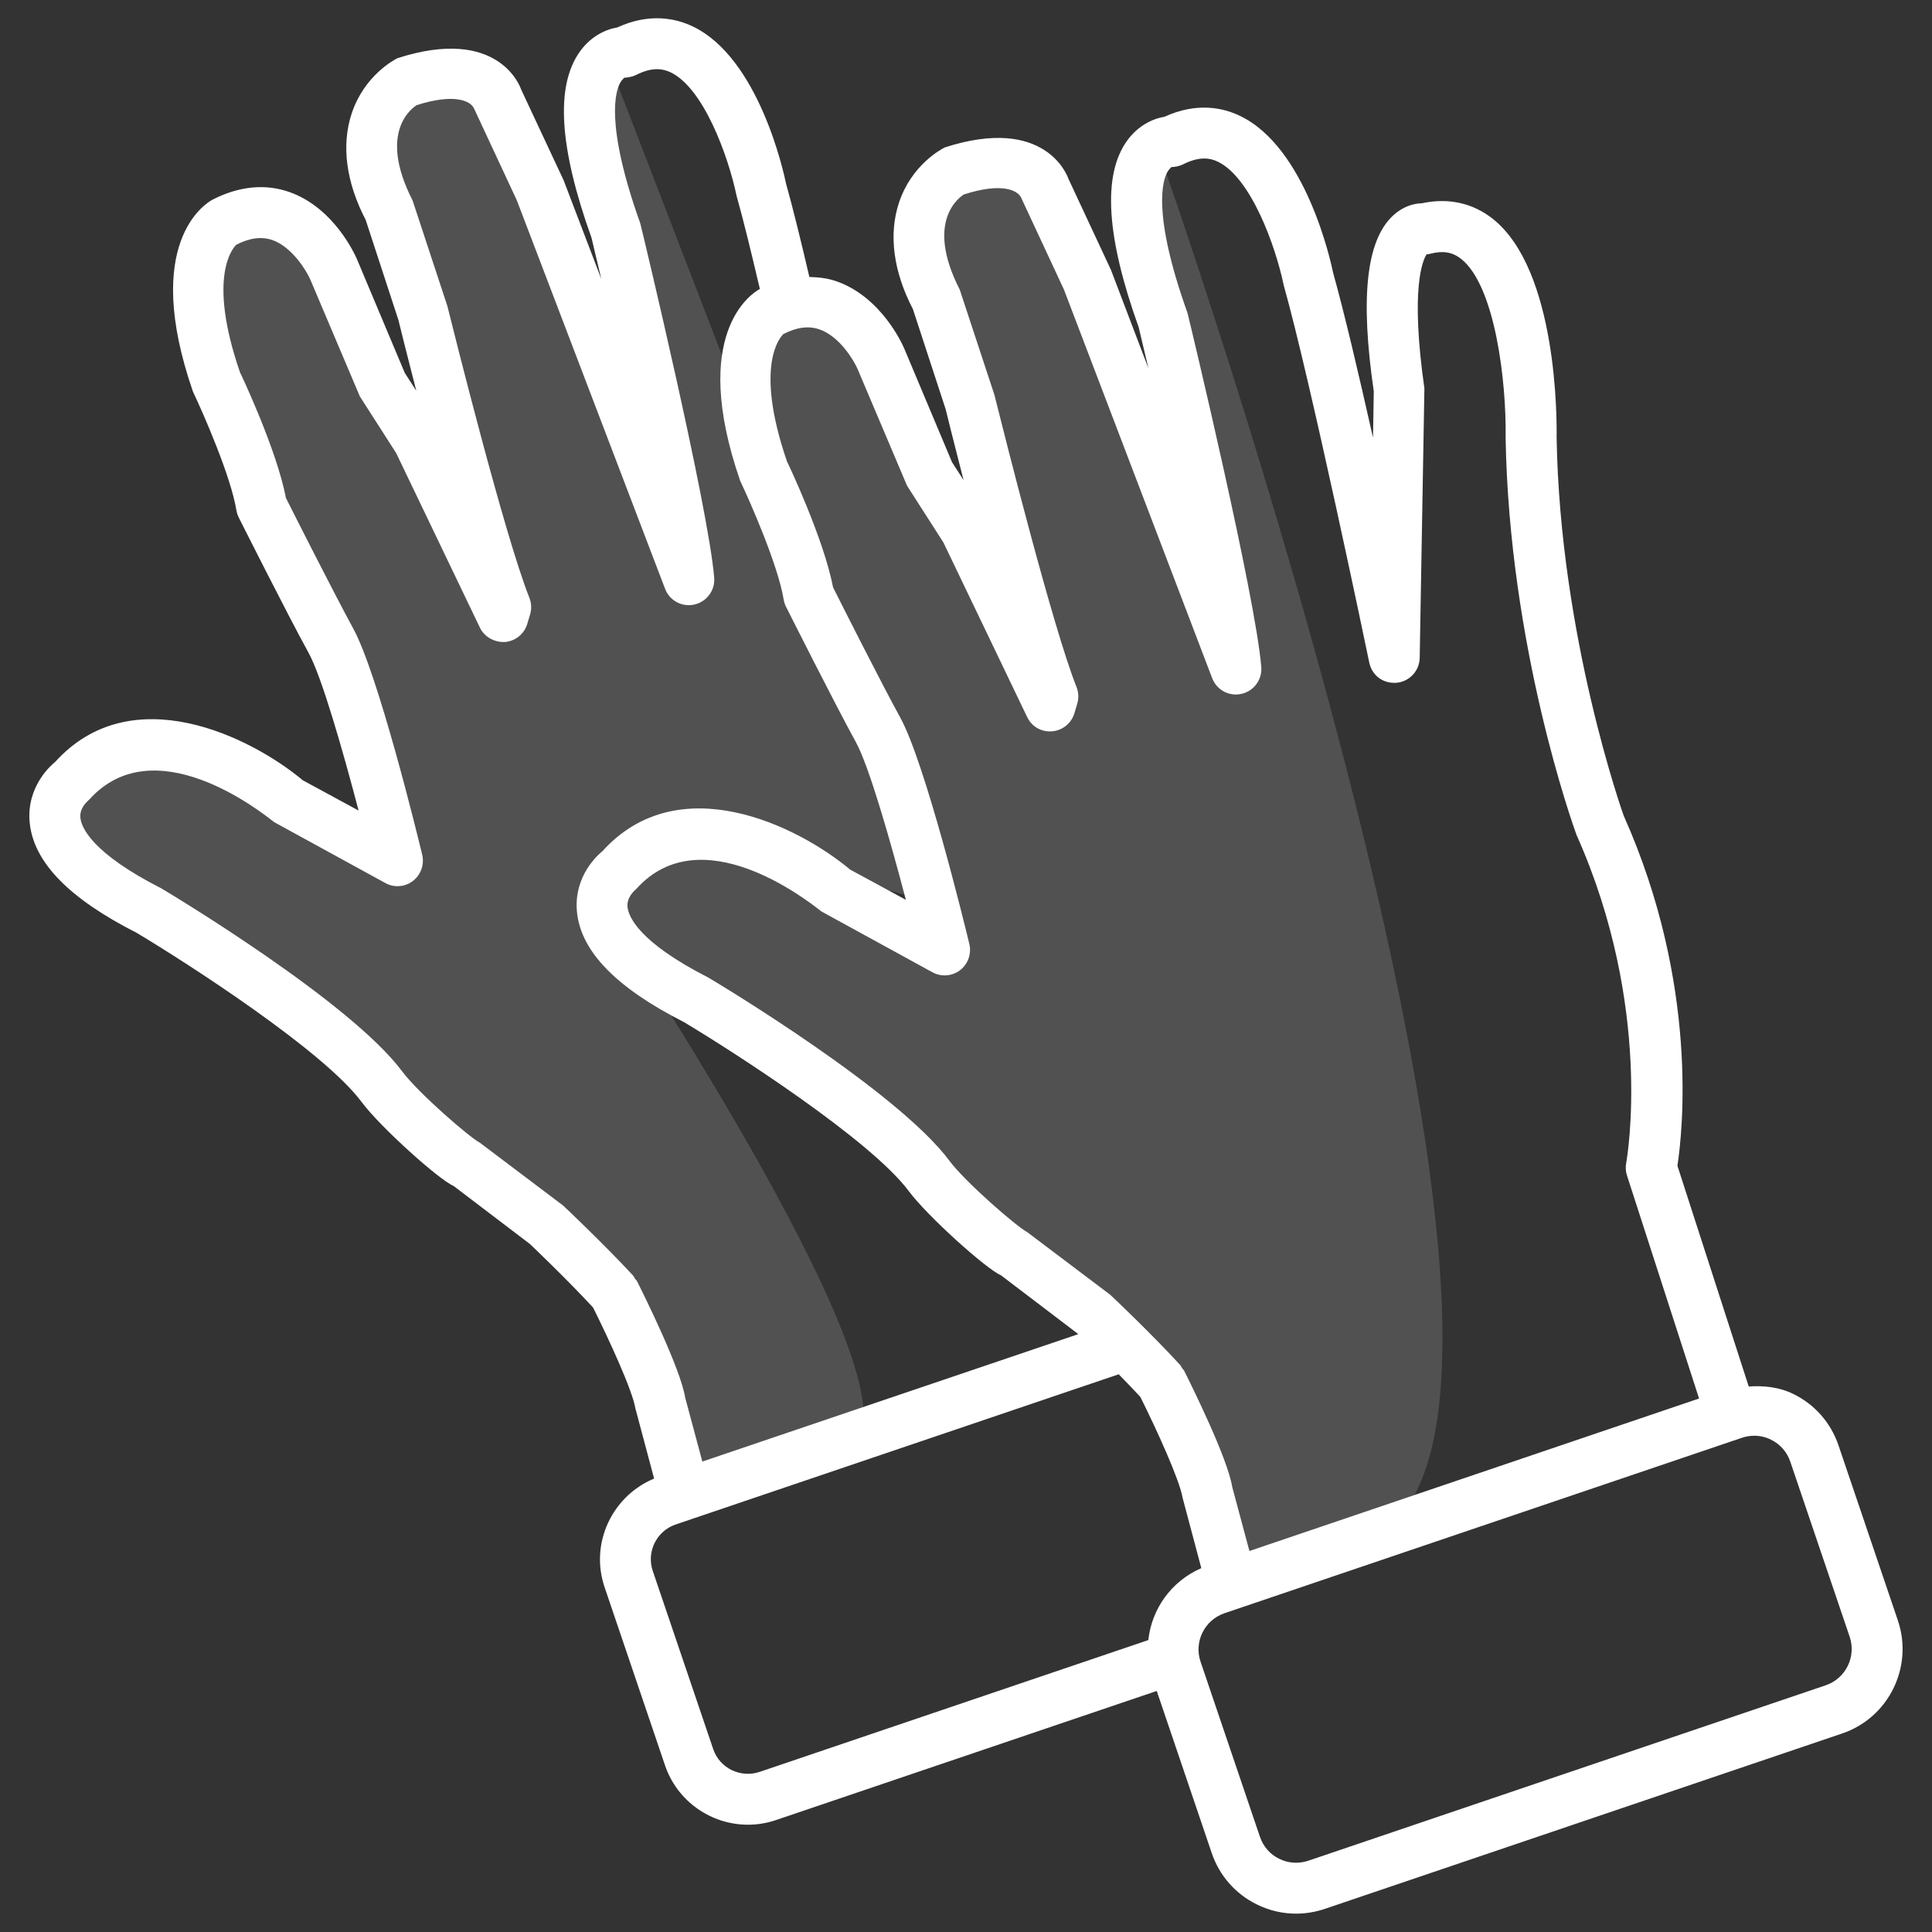 <svg width="30" height="30" viewBox="0 0 30 30" fill="none" xmlns="http://www.w3.org/2000/svg">
<rect x="0" y="0" width="30" height="30" fill="#333333" stroke="none"/>
<path opacity="0.15" d="M17.923 2.152C17.923 2.152 24.429 20.435 21.752 23.523L19.294 24.61L18.17 21.928L16.152 19.447L13.229 17.141L9.902 15C9.902 15 8.288 13.065 10.965 12.818L13.93 14.465L14.753 14.63L13.734 11.604L11.953 7.589C11.953 7.589 10.43 4.542 12.488 4.624C12.488 4.624 13.888 4.953 14.423 7.053L16.07 10.018L15.247 6.642C15.247 6.642 13.394 3.142 15 2.525C15 2.525 15.906 1.454 16.729 3.801L18.257 8.248L19.2 9.812C19.2 9.812 16.935 2.069 17.923 2.152Z" fill="white"/>
<path opacity="0.15" d="M9.469 0.999L14.489 14.022L10.594 12.9L9.298 14.023C9.298 14.023 14.21 21.319 13.298 22.371L10.84 23.458L9.716 20.776L7.698 18.295L4.775 15.989L1.448 13.848C1.448 13.848 -0.166 11.913 2.511 11.666L5.476 13.313L6.299 13.478L5.28 10.45L3.499 6.436C3.499 6.436 1.976 3.389 4.034 3.471C4.034 3.471 5.434 3.8 5.969 5.9L7.616 8.865L6.793 5.489C6.793 5.489 4.94 1.989 6.546 1.372C6.546 1.372 7.452 0.301 8.275 2.648L9.803 7.095L10.745 8.66C10.746 8.659 8.481 0.916 9.469 0.999Z" fill="white"/>
<path fill-rule="evenodd" clip-rule="evenodd" d="M29.47 25.162L28.548 22.443C28.429 22.093 28.181 21.81 27.85 21.647C27.629 21.538 27.392 21.514 27.154 21.529L26.047 18.102C26.126 17.586 26.384 15.288 25.213 12.667C25.203 12.639 24.222 9.89 24.171 6.789C24.175 6.526 24.186 4.195 23.18 3.398C22.869 3.152 22.49 3.068 22.081 3.156C21.944 3.159 21.778 3.21 21.63 3.348C21.214 3.736 21.12 4.624 21.332 6.077L21.32 6.796C21.097 5.804 20.867 4.827 20.703 4.245C20.662 4.046 20.276 2.288 19.254 1.799C18.995 1.674 18.588 1.582 18.082 1.813C17.899 1.843 17.67 1.951 17.502 2.184C17.116 2.72 17.179 3.682 17.682 5.083C17.683 5.087 17.692 5.124 17.707 5.19L17.708 5.191L17.708 5.191L17.708 5.193L17.708 5.194C17.734 5.303 17.778 5.486 17.833 5.72L17.25 4.189L16.589 2.773C16.575 2.732 16.234 1.785 14.671 2.289C14.619 2.315 14.154 2.559 13.959 3.148C13.794 3.647 13.875 4.223 14.176 4.801L14.684 6.354C14.696 6.404 14.806 6.85 14.962 7.455L14.783 7.177L14.041 5.412C14.006 5.331 13.682 4.616 12.998 4.371C12.859 4.321 12.714 4.304 12.568 4.301C12.429 3.707 12.309 3.218 12.207 2.857C12.166 2.658 11.78 0.9 10.758 0.411C10.5 0.287 10.09 0.194 9.586 0.426C9.403 0.456 9.175 0.564 9.007 0.797C8.62 1.333 8.683 2.294 9.186 3.696C9.187 3.7 9.197 3.742 9.214 3.815C9.24 3.924 9.283 4.104 9.337 4.332L8.753 2.802L8.091 1.387C8.078 1.346 7.739 0.399 6.173 0.903C6.121 0.929 5.656 1.173 5.461 1.762C5.296 2.26 5.377 2.836 5.678 3.414L6.186 4.967C6.198 5.017 6.308 5.463 6.464 6.068L6.285 5.79L5.543 4.025C5.508 3.944 5.184 3.229 4.5 2.984C4.123 2.849 3.71 2.889 3.297 3.102C3.183 3.165 2.199 3.777 2.996 6.081C3.155 6.415 3.585 7.396 3.67 7.92C3.677 7.96 3.689 7.999 3.707 8.035C3.707 8.035 4.453 9.521 4.791 10.136C4.998 10.511 5.331 11.682 5.568 12.586L4.703 12.117C3.894 11.441 2.041 10.52 0.855 11.833C0.809 11.869 0.406 12.204 0.461 12.774C0.521 13.388 1.072 13.952 2.122 14.485C2.892 14.945 5.021 16.313 5.613 17.109C5.902 17.498 6.814 18.318 7.044 18.416L8.23 19.318C8.23 19.318 8.799 19.859 9.209 20.303C9.465 20.816 9.822 21.596 9.865 21.865L10.157 22.959C9.809 23.104 9.549 23.379 9.416 23.707C9.298 23.997 9.28 24.327 9.388 24.646L10.326 27.411C10.518 27.977 11.048 28.334 11.614 28.334C11.758 28.334 11.905 28.311 12.049 28.262L17.962 26.257L18.816 28.775C18.935 29.125 19.183 29.408 19.514 29.571C19.708 29.667 19.915 29.715 20.125 29.715C20.276 29.715 20.425 29.69 20.572 29.641L28.606 26.917C29.327 26.672 29.715 25.885 29.47 25.162ZM13.313 5.722L14.085 7.543L14.649 8.423L15.949 11.133C16.02 11.28 16.164 11.369 16.336 11.356C16.498 11.343 16.636 11.232 16.683 11.076L16.727 10.929C16.753 10.843 16.749 10.751 16.716 10.668C16.343 9.727 15.597 6.751 15.463 6.218L15.443 6.137L14.903 4.498C14.355 3.427 14.906 3.06 14.966 3.02L14.966 3.02C15.556 2.829 15.801 2.955 15.855 3.067L16.521 4.497L18.822 10.529C18.892 10.713 19.083 10.819 19.279 10.774C19.471 10.73 19.601 10.552 19.585 10.356C19.494 9.251 18.494 5.076 18.439 4.858C17.878 3.292 18.06 2.786 18.129 2.668C18.15 2.634 18.169 2.615 18.179 2.605C18.187 2.598 18.19 2.595 18.182 2.595C18.243 2.594 18.312 2.581 18.371 2.552C18.642 2.414 18.808 2.462 18.911 2.511C19.417 2.753 19.803 3.801 19.934 4.431C20.352 5.918 21.217 10.07 21.26 10.28L21.26 10.28L21.26 10.28L21.262 10.288C21.303 10.485 21.472 10.618 21.686 10.602C21.887 10.583 22.041 10.417 22.045 10.216L22.118 6.032C21.897 4.478 22.091 4.043 22.152 3.95C22.173 3.948 22.193 3.945 22.214 3.939C22.41 3.889 22.555 3.915 22.688 4.02C23.218 4.439 23.393 5.934 23.379 6.791C23.433 10.041 24.427 12.821 24.48 12.964C25.674 15.64 25.265 17.984 25.252 18.056L25.252 18.058C25.239 18.123 25.243 18.191 25.264 18.254L26.383 21.716L19.401 24.084L19.134 23.09C19.065 22.648 18.5 21.51 18.388 21.286C18.383 21.277 18.377 21.269 18.37 21.262C18.364 21.256 18.359 21.25 18.355 21.244C18.351 21.237 18.347 21.23 18.343 21.224C18.338 21.214 18.334 21.204 18.326 21.196C17.898 20.729 17.271 20.132 17.238 20.104L15.949 19.131C15.786 19.047 14.989 18.355 14.743 18.025C13.937 16.94 11.142 15.264 11 15.18C9.921 14.631 9.763 14.236 9.745 14.091C9.727 13.944 9.832 13.847 9.886 13.797L9.887 13.796C10.886 12.696 12.509 13.961 12.737 14.139L12.755 14.153L14.478 15.097C14.617 15.173 14.784 15.159 14.908 15.065C15.032 14.969 15.088 14.81 15.052 14.658C14.983 14.372 14.368 11.85 13.979 11.142C13.683 10.603 13.068 9.384 12.935 9.119C12.794 8.371 12.231 7.182 12.222 7.17C11.704 5.667 12.121 5.232 12.16 5.191C12.162 5.189 12.163 5.188 12.163 5.188C12.374 5.079 12.558 5.057 12.726 5.115C13.036 5.223 13.256 5.593 13.313 5.722ZM7.453 17.745L8.742 18.718C8.775 18.746 9.402 19.344 9.831 19.807C9.839 19.816 9.843 19.825 9.848 19.835C9.852 19.841 9.855 19.848 9.86 19.855C9.864 19.861 9.869 19.867 9.874 19.872C9.881 19.88 9.888 19.887 9.893 19.897C10.005 20.12 10.57 21.259 10.639 21.701L10.906 22.695L16.742 20.717C16.737 20.713 16.728 20.704 16.728 20.704L15.542 19.802C15.313 19.704 14.4 18.884 14.111 18.495C13.519 17.7 11.39 16.332 10.62 15.871C9.57 15.338 9.019 14.774 8.959 14.16C8.904 13.59 9.307 13.255 9.353 13.219C10.539 11.906 12.392 12.826 13.201 13.503L14.066 13.972C13.829 13.068 13.496 11.897 13.289 11.522C12.951 10.907 12.205 9.421 12.205 9.421C12.187 9.385 12.175 9.346 12.168 9.306C12.083 8.783 11.653 7.802 11.494 7.468C10.697 5.164 11.681 4.552 11.795 4.489L11.796 4.489L11.797 4.488L11.798 4.488L11.799 4.487C11.662 3.903 11.544 3.419 11.438 3.043C11.307 2.413 10.921 1.366 10.415 1.124C10.313 1.076 10.146 1.026 9.875 1.165C9.816 1.194 9.747 1.204 9.686 1.208C9.694 1.208 9.691 1.211 9.683 1.218C9.673 1.228 9.654 1.247 9.633 1.281C9.564 1.399 9.383 1.904 9.943 3.471C9.998 3.689 10.998 7.865 11.09 8.969C11.106 9.165 10.976 9.343 10.784 9.387C10.589 9.431 10.397 9.326 10.327 9.142L8.025 3.11L7.358 1.679C7.303 1.568 7.058 1.445 6.469 1.633L6.469 1.633C6.41 1.673 5.858 2.04 6.406 3.111L6.946 4.75L6.953 4.777C7.036 5.11 7.83 8.301 8.22 9.282C8.253 9.366 8.257 9.457 8.231 9.542L8.187 9.689C8.14 9.845 8.002 9.956 7.839 9.969C7.682 9.976 7.522 9.893 7.452 9.746L6.152 7.036L5.588 6.156L4.816 4.335C4.759 4.206 4.538 3.837 4.231 3.728C4.063 3.67 3.879 3.692 3.668 3.801C3.668 3.801 3.667 3.802 3.665 3.804C3.626 3.845 3.209 4.28 3.727 5.783C3.735 5.795 4.299 6.984 4.439 7.731C4.573 7.997 5.188 9.215 5.483 9.756C5.872 10.464 6.487 12.986 6.556 13.272C6.592 13.424 6.536 13.583 6.412 13.679C6.289 13.774 6.12 13.788 5.982 13.711L4.259 12.767L4.243 12.755C4.024 12.583 2.394 11.306 1.391 12.41L1.39 12.411C1.336 12.461 1.231 12.558 1.249 12.705C1.267 12.85 1.425 13.245 2.504 13.794C2.646 13.878 5.441 15.554 6.247 16.639C6.493 16.969 7.29 17.661 7.453 17.745ZM11.795 27.514C11.497 27.613 11.174 27.456 11.074 27.158L10.136 24.393C10.035 24.097 10.195 23.773 10.492 23.672L17.371 21.34C17.486 21.457 17.601 21.576 17.707 21.691C17.963 22.203 18.318 22.984 18.362 23.253L18.654 24.35C18.188 24.552 17.883 24.984 17.831 25.467L11.795 27.514ZM20.316 28.893L28.35 26.169C28.66 26.064 28.826 25.726 28.722 25.417L27.8 22.698C27.749 22.547 27.643 22.425 27.501 22.356C27.418 22.314 27.329 22.294 27.239 22.294C27.174 22.294 27.111 22.305 27.048 22.326L19.014 25.05C18.704 25.155 18.537 25.493 18.642 25.802L19.564 28.521C19.615 28.672 19.721 28.794 19.863 28.863C20.005 28.934 20.166 28.943 20.316 28.893Z" fill="white"/>
</svg>
